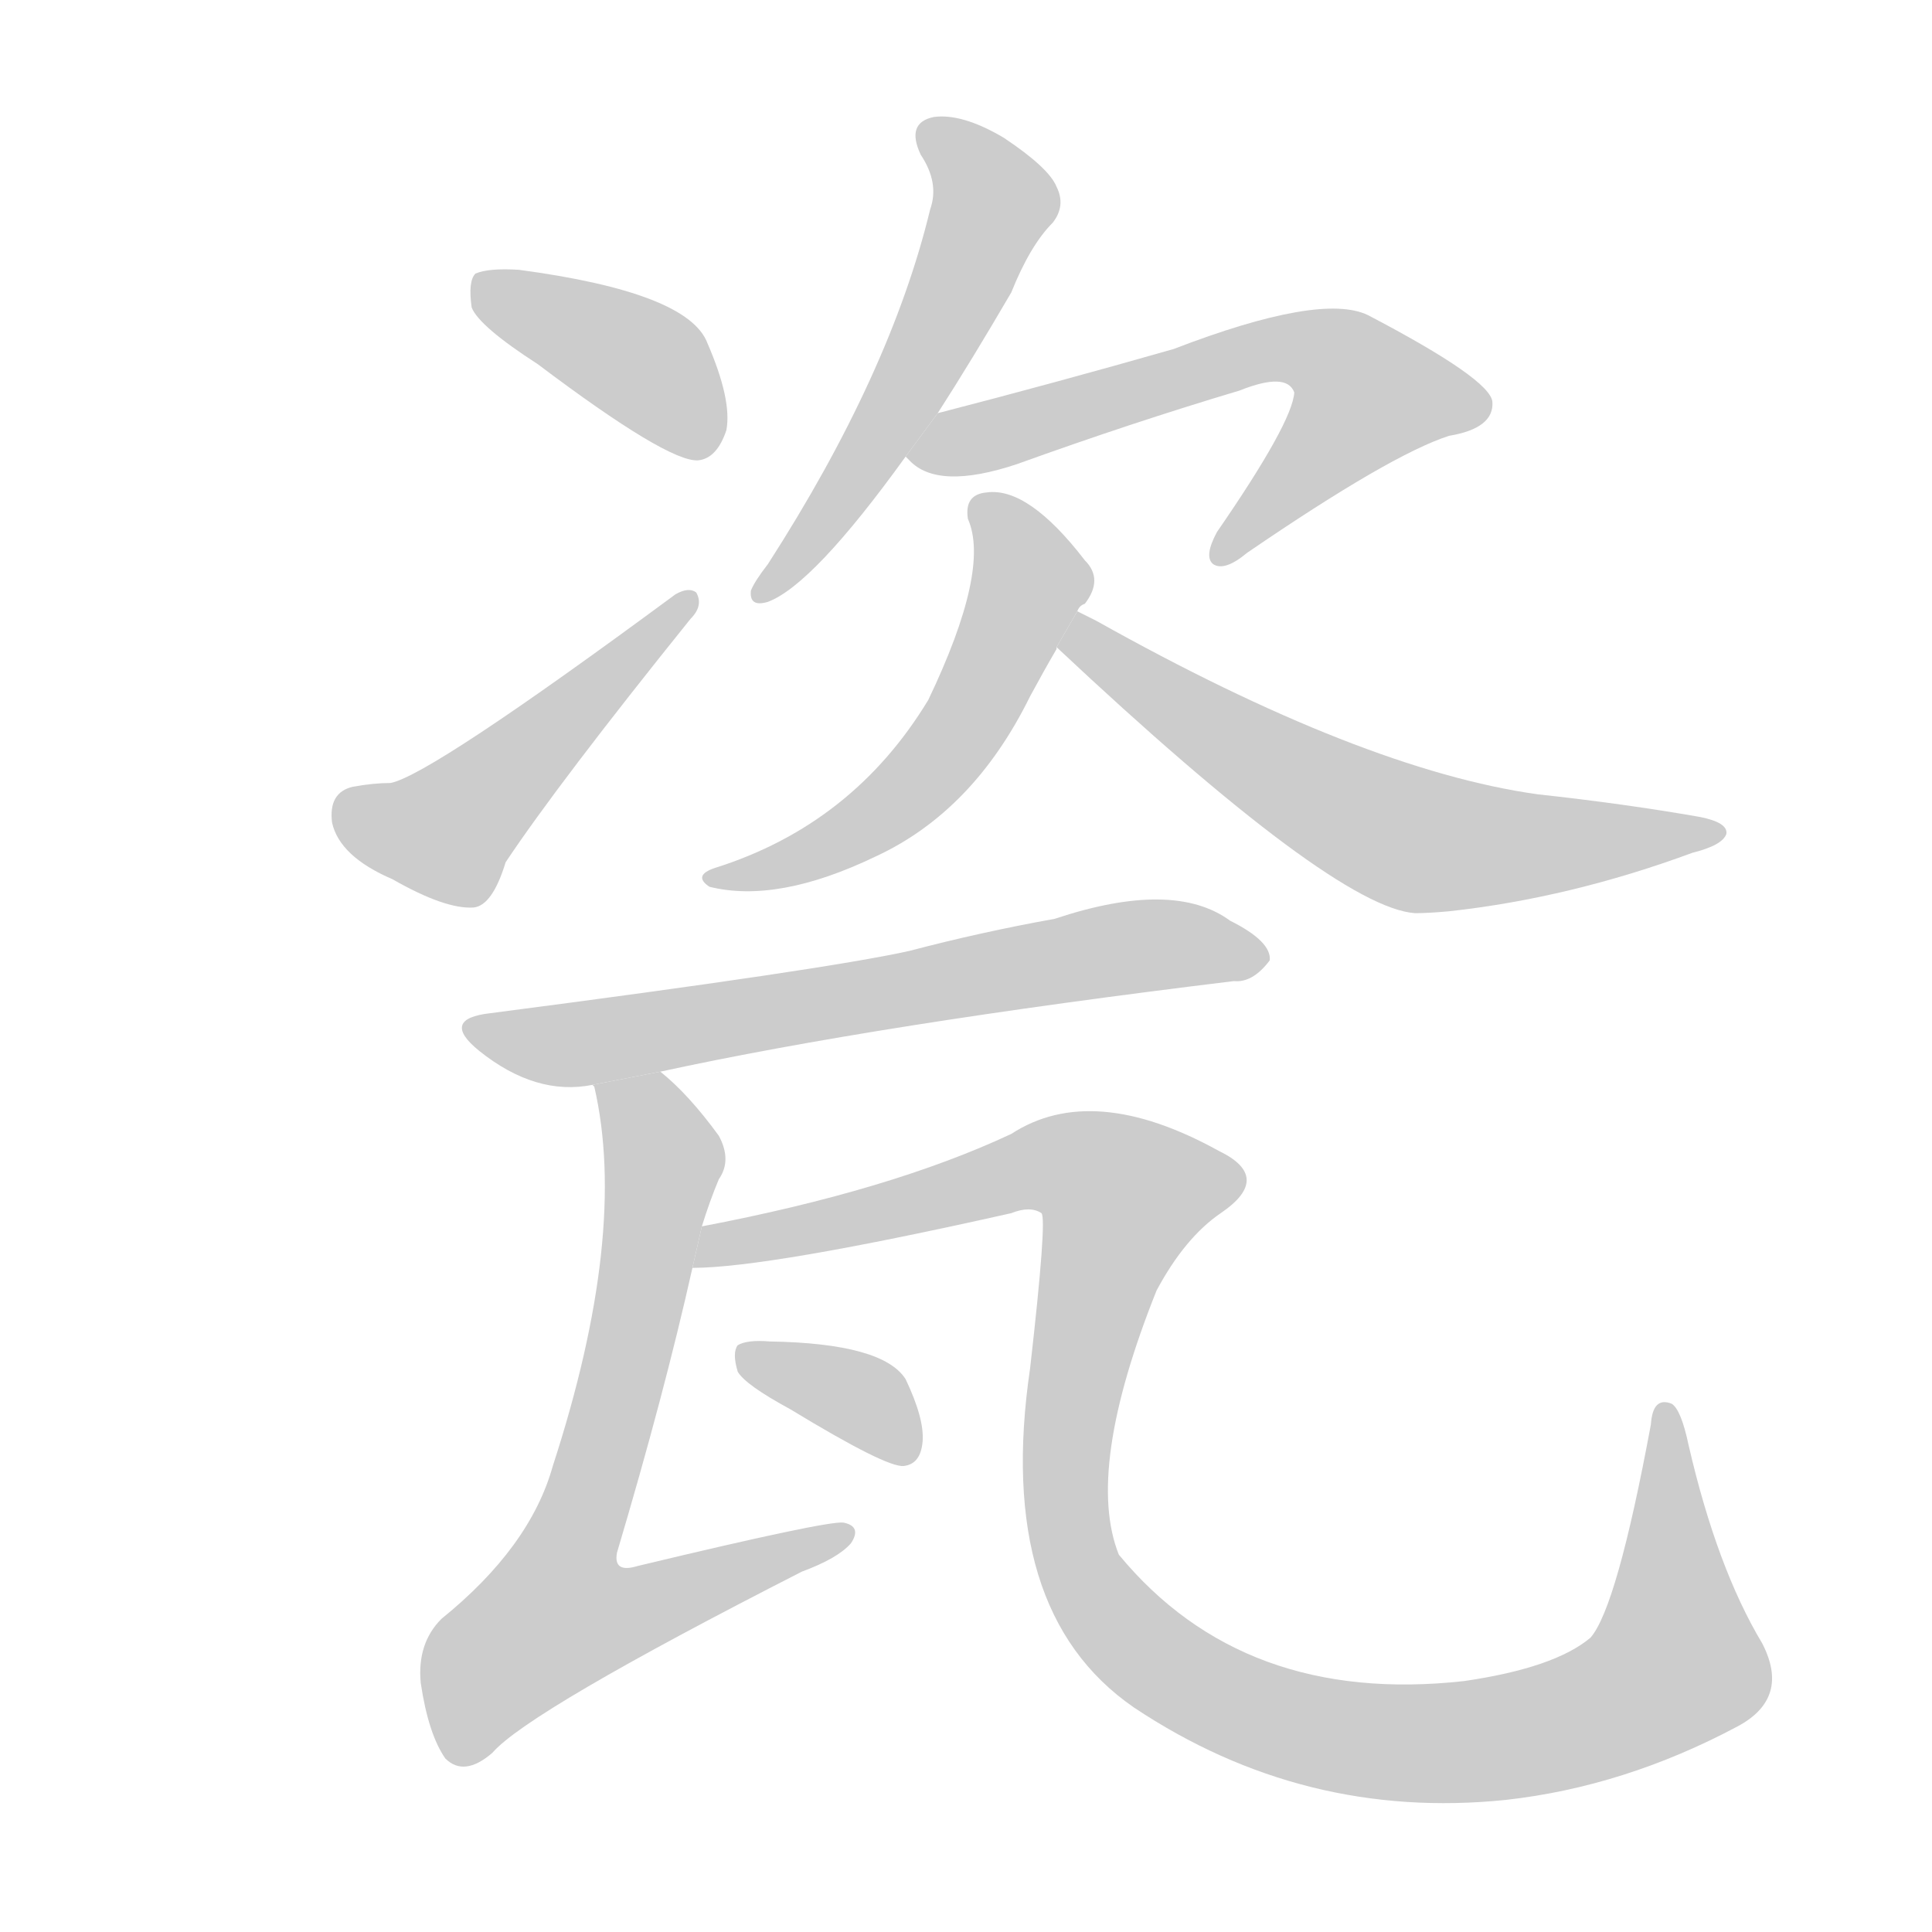 <!--
AnimCJK 2016-2017 Copyright Francois Mizessyn, http://gooo.free.fr/animCJK/
Derived from:
    MakeMeAHanzi project - https://github.com/skishore/makemeahanzi
    Arphic PL KaitiM GB - https://apps.ubuntu.com/cat/applications/precise/fonts-arphic-gkai00mp/
    Arphic PL UKai - https://apps.ubuntu.com/cat/applications/fonts-arphic-ukai/
You can redistribute and/or modify this file under the terms of the Arphic Public License
as published by Arphic Technology Co., Ltd.
You should have received a copy of this license (the directory "APL") along with this file;
if not, see http://ftp.gnu.org/non-gnu/chinese-fonts-truetype/LICENSE.
-->
<svg id="z29943" class="acjk" version="1.1" viewBox="0 0 1024 1024" xmlns="http://www.w3.org/2000/svg" xmlns:xlink="http://www.w3.org/1999/xlink">
<style>
<![CDATA[
	@keyframes z29943k {
		from {
			stroke:#c00;
			stroke-dashoffset:3000;
		}
		75% {
			stroke:#c00;
			stroke-dashoffset:0;
		}
		to {
			stroke:#000;
		}
	}
	#z29943 path[clip-path] {
		animation:z29943k 1s linear both;
		stroke-dasharray:3000;
		stroke-width:128;
		stroke-linecap:round;
		fill:none;
	}
	#z29943 path[clip-path="url(#z29943c1)"] {animation-delay:1s;}
	#z29943 path[clip-path="url(#z29943c2)"] {animation-delay:2s;}
	#z29943 path[clip-path="url(#z29943c3)"] {animation-delay:3s;}
	#z29943 path[clip-path="url(#z29943c4)"] {animation-delay:4s;}
	#z29943 path[clip-path="url(#z29943c5)"] {animation-delay:5s;}
	#z29943 path[clip-path="url(#z29943c6)"] {animation-delay:6s;}
	#z29943 path[clip-path="url(#z29943c7)"] {animation-delay:7s;}
	#z29943 path[clip-path="url(#z29943c8)"] {animation-delay:8s;}
	#z29943 path[clip-path="url(#z29943c9)"] {animation-delay:9s;}
	#z29943 path[clip-path="url(#z29943c10)"] {animation-delay:10s;}
	#z29943 path {fill:#ccc;}
]]>
</style>
<g transform="scale(1,-1) translate(0,-900)">
	<path id="z29943d1" d="M285 707Q354 655 370 656Q380 657 385 672Q388 688 375 718Q365 745 275 757Q259 758 252 755Q248 751 250 737Q254 727 285 707Z"/>
	<path id="z29943d2" d="M187 483Q174 480 176 464Q180 446 208 434Q236 418 251 419Q261 420 268 443Q296 485 366 572Q373 579 369 586Q365 589 358 585Q228 489 207 485Q198 485 187 483Z"/>
	<path id="z29943d3" d="M497 681Q515 709 536 745Q546 770 558 782Q565 791 560 801Q556 811 532 827Q510 840 495 838Q480 835 488 818Q498 803 493 789Q472 702 407 601Q400 592 398 587Q397 578 407 581Q431 590 480 658L497 681Z"/>
	<path id="z29943d4" d="M480 658L482 656Q497 640 539 654Q600 676 657 693Q682 703 686 692Q685 676 645 618Q638 605 643 601Q649 597 661 607Q737 659 768 669Q792 673 791 687Q790 699 725 733Q700 745 622 715Q559 697 497 681L480 658Z"/>
	<path id="z29943d5" d="M571 576Q572 579 575 580Q585 593 575 603Q545 642 523 639Q511 638 513 625Q525 598 492 529Q452 463 379 440Q367 436 376 430Q412 421 464 446Q516 470 546 531Q553 544 560 556L560 557L571 576Z"/>
	<path id="z29943d6" d="M560 557Q707 419 750 416Q757 416 768 417Q832 424 897 448Q913 452 915 458Q916 464 901 467Q861 474 815 479Q722 492 581 571Q575 574 571 576L560 557Z"/>
	<path id="z29943d7" d="M350 332Q465 357 654 380Q664 379 673 391Q674 401 652 412Q622 434 559 413Q520 406 482 396Q437 386 260 363Q233 360 254 343Q284 319 314 325L350 332Z"/>
	<path id="z29943d8" d="M372 250Q376 263 381 275Q388 285 381 298Q365 320 350 332L314 325L315 324Q333 246 293 123Q281 80 234 42Q221 29 223 8Q227 -19 236 -32Q246 -42 261 -29Q280 -7 425 67Q444 74 451 82Q457 91 447 93Q438 94 338 70Q325 66 327 77Q352 161 367 228L372 250Z"/>
	<path id="z29943d9" d="M921 -15Q949 0 934 29Q910 69 895 134Q891 153 886 156Q876 160 875 145Q857 48 843 32Q824 16 776 9Q659 -4 593 76Q575 121 613 216Q628 244 647 257Q675 276 646 290Q579 327 536 299Q472 269 372 250L367 228Q407 228 536 257Q546 261 552 257Q555 254 546 175Q527 46 601 -5Q691 -65 798 -54Q861 -47 921 -15Z"/>
	<path id="z29943d10" d="M419 153Q470 122 479 123Q488 124 489 136Q490 148 480 169Q468 188 408 189Q396 190 391 187Q388 183 391 173Q395 166 419 153Z"/>
	<defs>
		<clipPath id="z29943c1"><use xlink:href="#z29943d1"/></clipPath>
		<clipPath id="z29943c2"><use xlink:href="#z29943d2"/></clipPath>
		<clipPath id="z29943c3"><use xlink:href="#z29943d3"/></clipPath>
		<clipPath id="z29943c4"><use xlink:href="#z29943d4"/></clipPath>
		<clipPath id="z29943c5"><use xlink:href="#z29943d5"/></clipPath>
		<clipPath id="z29943c6"><use xlink:href="#z29943d6"/></clipPath>
		<clipPath id="z29943c7"><use xlink:href="#z29943d7"/></clipPath>
		<clipPath id="z29943c8"><use xlink:href="#z29943d8"/></clipPath>
		<clipPath id="z29943c9"><use xlink:href="#z29943d9"/></clipPath>
		<clipPath id="z29943c10"><use xlink:href="#z29943d10"/></clipPath>
	</defs>
	<path pathLength="2999" clip-path="url(#z29943c1)" d="M256 749L380 665"/>
	<path pathLength="2999" clip-path="url(#z29943c2)" d="M180 468L242 458L362 579"/>
	<path pathLength="2999" clip-path="url(#z29943c3)" d="M493 834L525 784L406 588"/>
	<path pathLength="2999" clip-path="url(#z29943c4)" d="M487 660L692 716L737 683L647 606"/>
	<path pathLength="2999" clip-path="url(#z29943c5)" d="M520 631L546 589L501 502L451 458L381 436"/>
	<path pathLength="2999" clip-path="url(#z29943c6)" d="M572 568L742 457L909 457"/>
	<path pathLength="2999" clip-path="url(#z29943c7)" d="M255 354L667 395"/>
	<path pathLength="2999" clip-path="url(#z29943c8)" d="M322 317L352 278L284 59L274 11L447 86"/>
	<path pathLength="2999" clip-path="url(#z29943c9)" d="M374 234L561 285L605 265L568 159L571 72L625 12L708 -20L802 -20L886 15L882 149"/>
	<path pathLength="2999" clip-path="url(#z29943c10)" d="M398 182L483 133"/>
</g>
</svg>